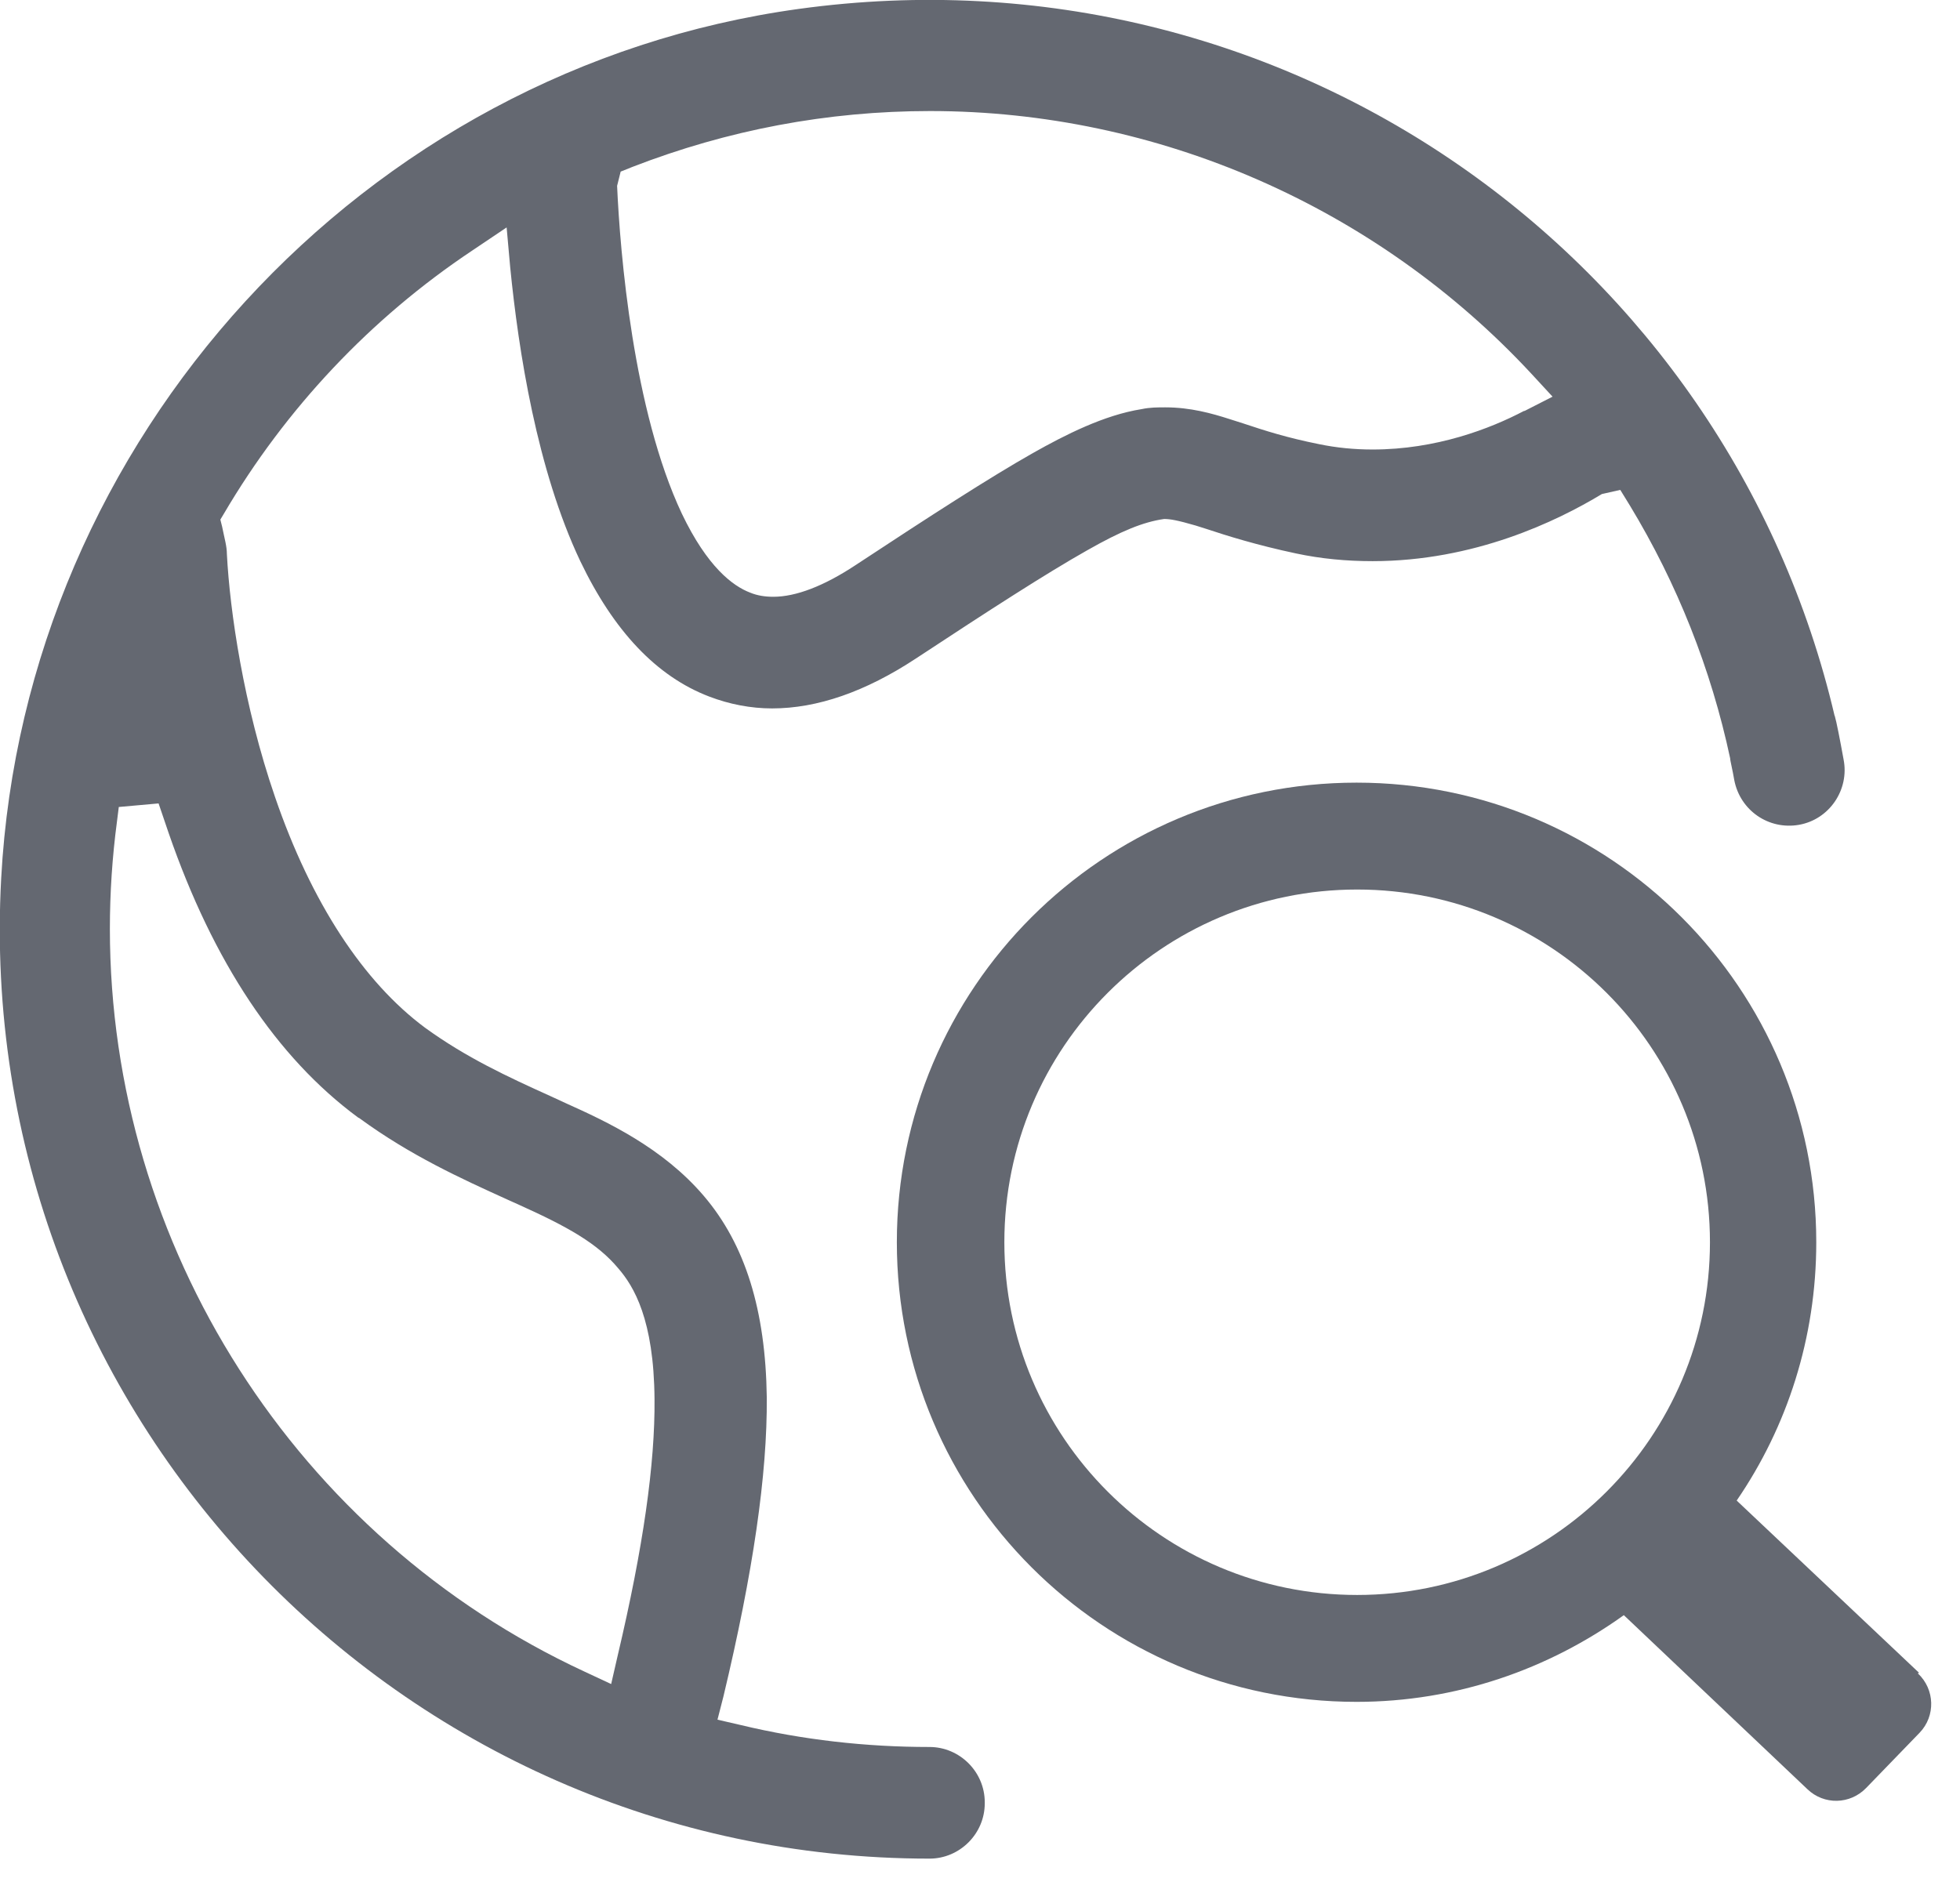 <svg width="33" height="32" viewBox="0 0 33 32" fill="none" xmlns="http://www.w3.org/2000/svg">
<g clip-path="url(#clip0_80_3499)">
<path fill-rule="evenodd" clip-rule="evenodd" d="M30.89 12.06C29.08 4.33 21.65 -0.98 13.45 0.15C6.11 1.16 0.42 7.39 0.02 14.79C-0.47 23.81 6.73 31.3 15.65 31.3C16.16 31.3 16.58 30.88 16.58 30.37V30.35C16.58 29.84 16.16 29.42 15.65 29.42C14.58 29.42 13.51 29.3 12.47 29.05L12.08 28.96L12.18 28.57C12.68 26.48 12.92 24.83 12.91 23.53C12.89 22.07 12.55 20.96 11.85 20.14C11.16 19.33 10.22 18.89 9.53 18.58L9.27 18.46C8.54 18.13 7.85 17.81 7.16 17.31C6.12 16.54 5.24 15.2 4.63 13.42C4.1 11.88 3.87 10.29 3.82 9.33C3.82 9.2 3.78 9.07 3.74 8.87L3.71 8.75L3.77 8.65C4.81 6.88 6.24 5.36 7.95 4.22L8.53 3.83L8.59 4.5C8.73 5.91 9.04 7.91 9.77 9.45C10.33 10.62 11.05 11.39 11.94 11.73C12.28 11.86 12.64 11.93 13 11.93C13.76 11.93 14.57 11.65 15.42 11.09C16.65 10.28 17.61 9.66 18.3 9.27C18.88 8.94 19.25 8.79 19.6 8.74C19.7 8.74 19.82 8.76 20.13 8.85L20.32 8.91C20.65 9.02 21.16 9.18 21.82 9.32C22.24 9.41 22.67 9.45 23.11 9.45C24.82 9.45 26.21 8.78 26.97 8.32L27.28 8.25L27.44 8.51C28.24 9.83 28.81 11.27 29.13 12.77C29.13 12.81 29.17 12.96 29.2 13.14C29.3 13.65 29.78 13.98 30.29 13.89C30.8 13.8 31.14 13.3 31.04 12.79C30.98 12.46 30.92 12.15 30.89 12.05V12.06ZM6.05 18.83C6.91 19.46 7.77 19.85 8.54 20.2L8.74 20.29C9.56 20.66 10.06 20.94 10.41 21.36C10.67 21.66 11.01 22.22 11.02 23.56C11.03 24.65 10.83 26.06 10.4 27.88L10.29 28.36L9.84 28.15C4.99 25.9 1.85 20.99 1.85 15.64C1.85 15.04 1.89 14.43 1.97 13.83L2 13.59L2.67 13.53L2.84 14.03C3.59 16.2 4.66 17.81 6.03 18.82L6.05 18.83ZM25.66 6.92C25.09 7.22 24.18 7.57 23.11 7.57C22.8 7.57 22.5 7.54 22.21 7.48C21.66 7.37 21.29 7.25 20.93 7.13L20.71 7.06C20.4 6.96 20.04 6.86 19.62 6.86C19.49 6.86 19.36 6.86 19.22 6.89C18.59 6.99 17.94 7.32 17.39 7.63C16.65 8.05 15.66 8.69 14.4 9.52C13.87 9.87 13.4 10.05 13.02 10.05C12.88 10.05 12.75 10.03 12.63 9.98C12.34 9.87 11.91 9.55 11.48 8.65C10.66 6.91 10.44 4.26 10.39 3.13L10.45 2.89L10.65 2.81C12.25 2.19 13.93 1.87 15.66 1.87C19.49 1.87 23.17 3.48 25.78 6.29L26.14 6.68L25.67 6.92H25.66Z" fill="#646871"/>
<path d="M32.31 28.17L29.24 25.27C30.09 24.03 30.58 22.53 30.58 20.92C30.58 16.65 27.12 13.18 22.84 13.18C18.57 13.18 15.1 16.64 15.1 20.92C15.1 25.19 18.56 28.66 22.84 28.66C24.52 28.66 26.07 28.11 27.34 27.2L30.43 30.13C30.71 30.4 31.15 30.39 31.42 30.11L32.32 29.18C32.59 28.9 32.58 28.45 32.29 28.18L32.31 28.17ZM22.85 26.86C19.57 26.86 16.91 24.2 16.91 20.92C16.91 17.64 19.57 14.98 22.85 14.98C26.13 14.98 28.79 17.64 28.79 20.92C28.79 24.2 26.13 26.86 22.85 26.86Z" fill="#646871"/>
</g>
<defs>
<clipPath id="clip0_80_3499">
<rect width="32.53" height="31.3" fill="white"/>
</clipPath>
</defs>
</svg>
